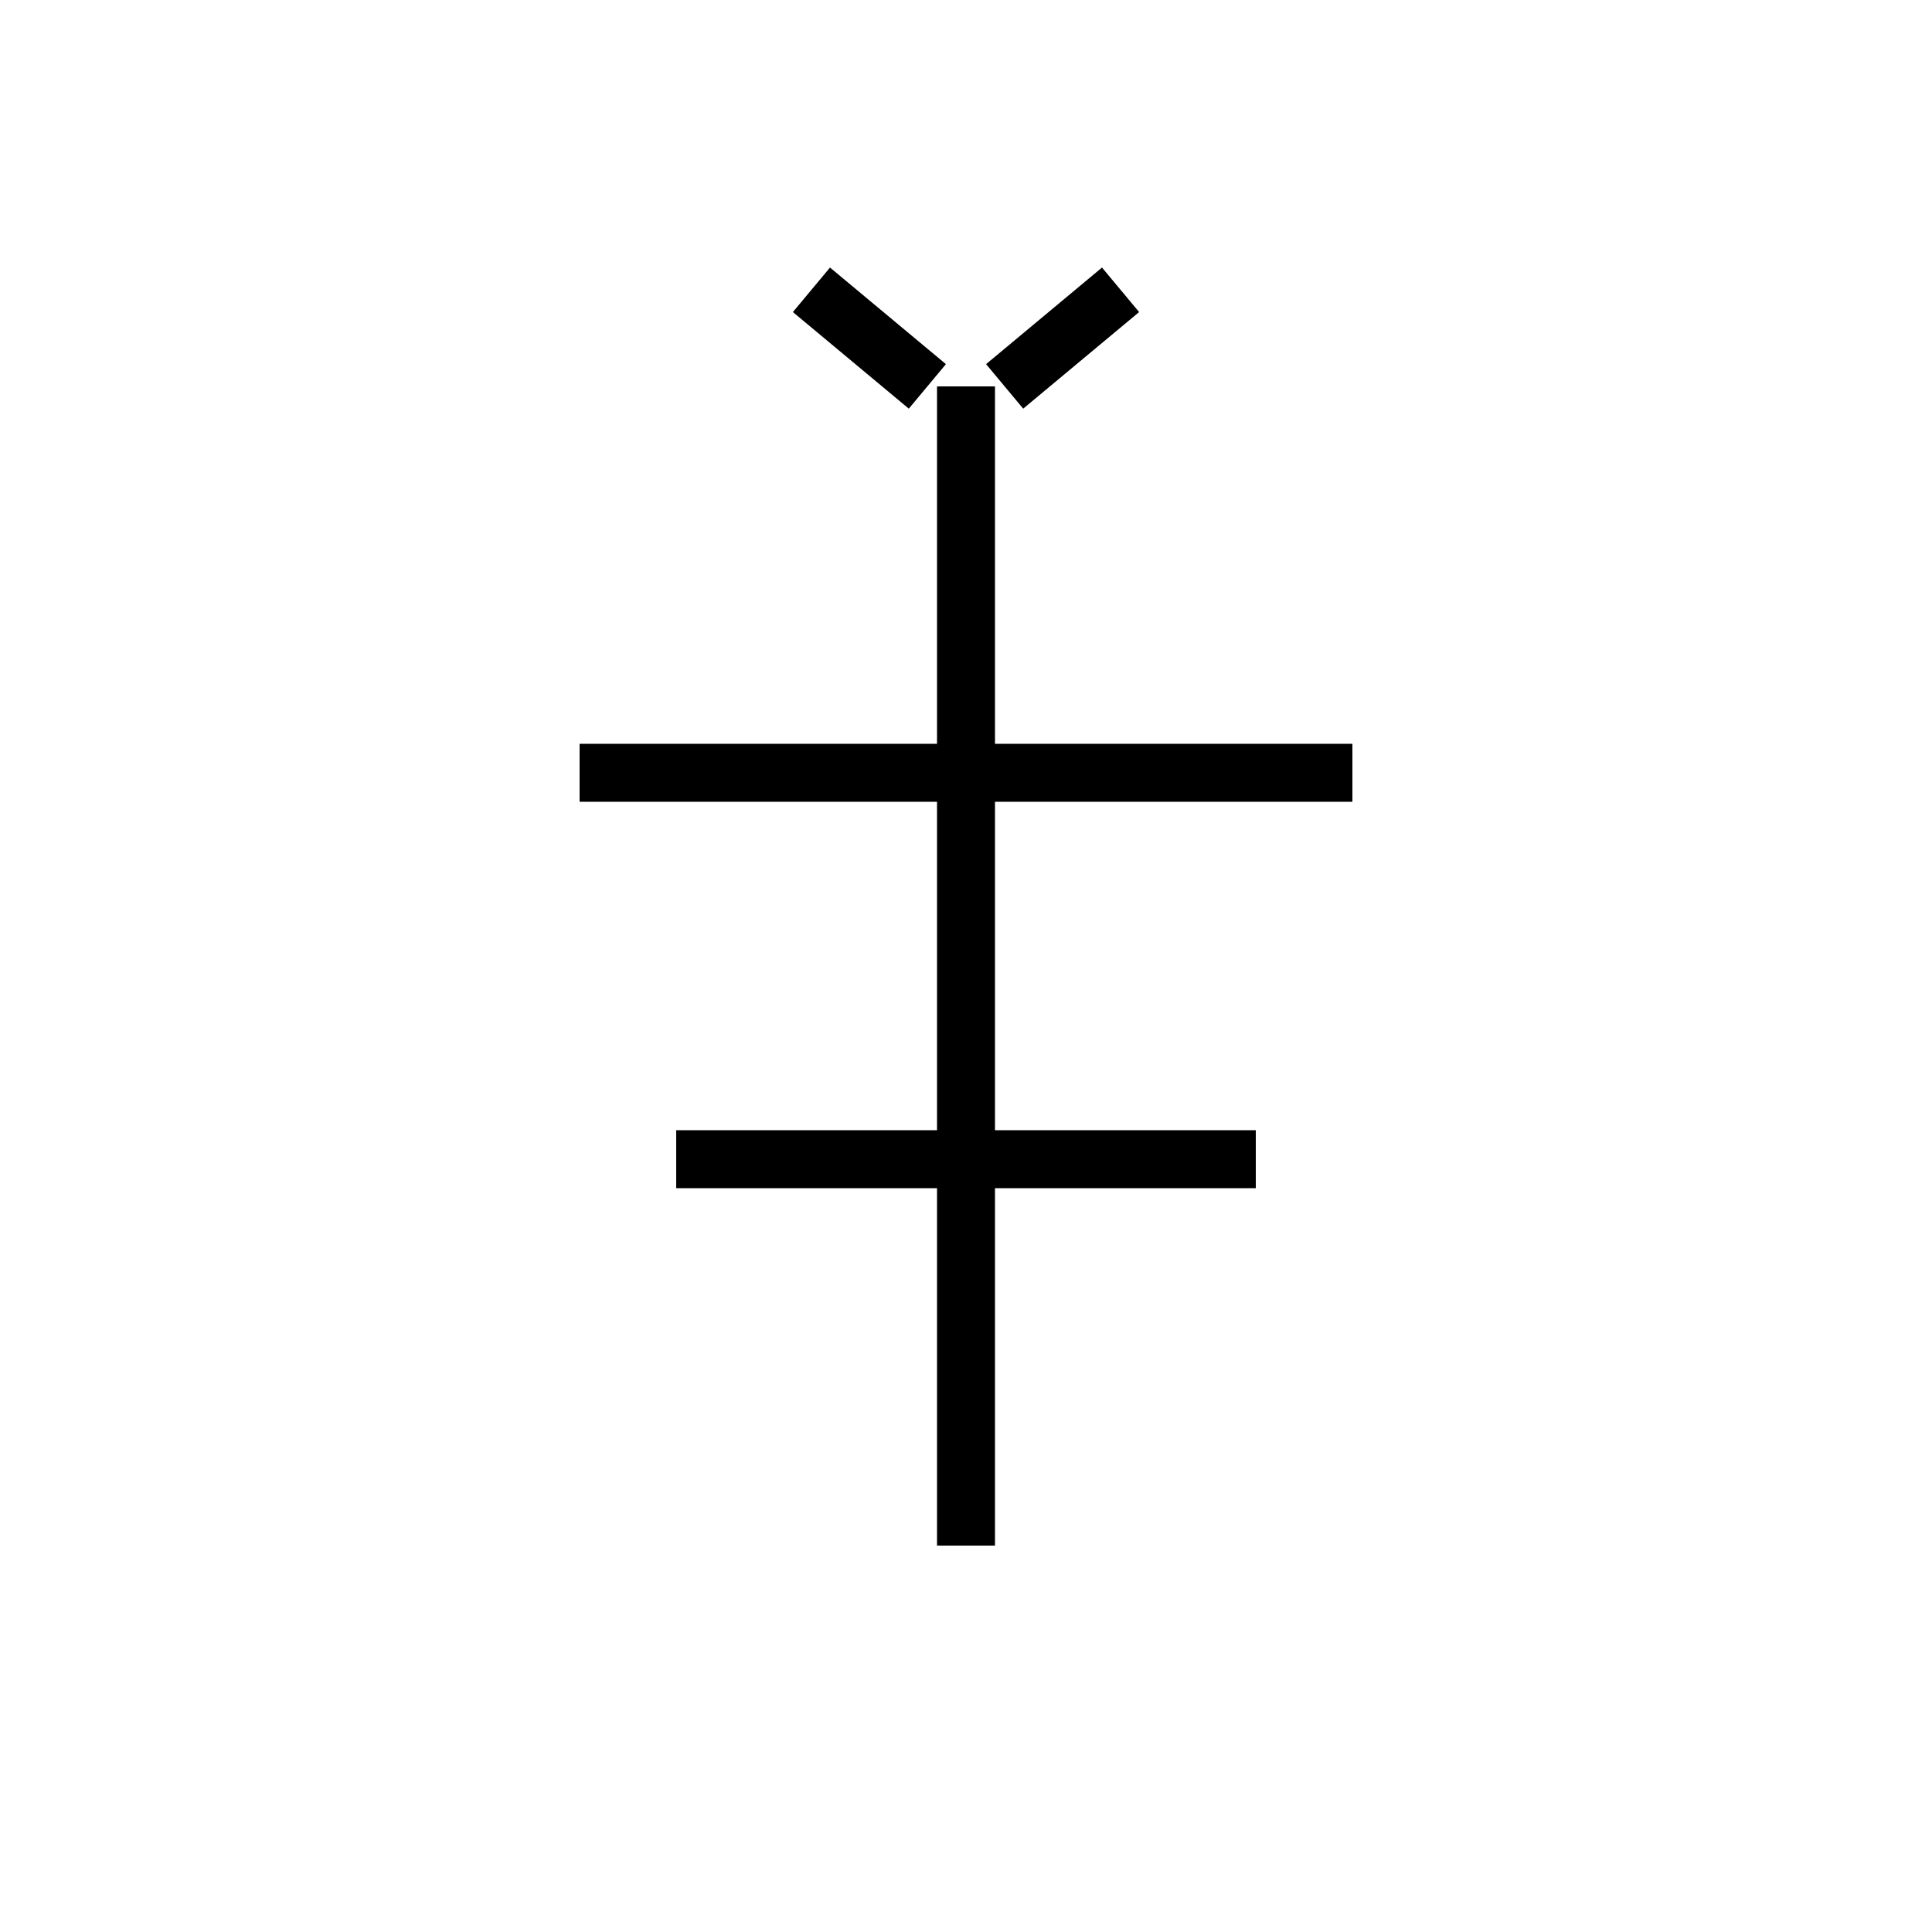 <svg xmlns="http://www.w3.org/2000/svg" viewBox="0 0 100 100" width="100" height="100">
  <g stroke="black" stroke-width="3" fill="none">
    <!-- 成長途中の枝 -->
    <line x1="50" y1="20" x2="50" y2="80"/>
    <line x1="30" y1="40" x2="70" y2="40"/>
    <line x1="35" y1="60" x2="65" y2="60"/>
    <!-- 芽 -->
    <line x1="48" y1="20" x2="42" y2="15"/>
    <line x1="52" y1="20" x2="58" y2="15"/>
  </g>
</svg>

